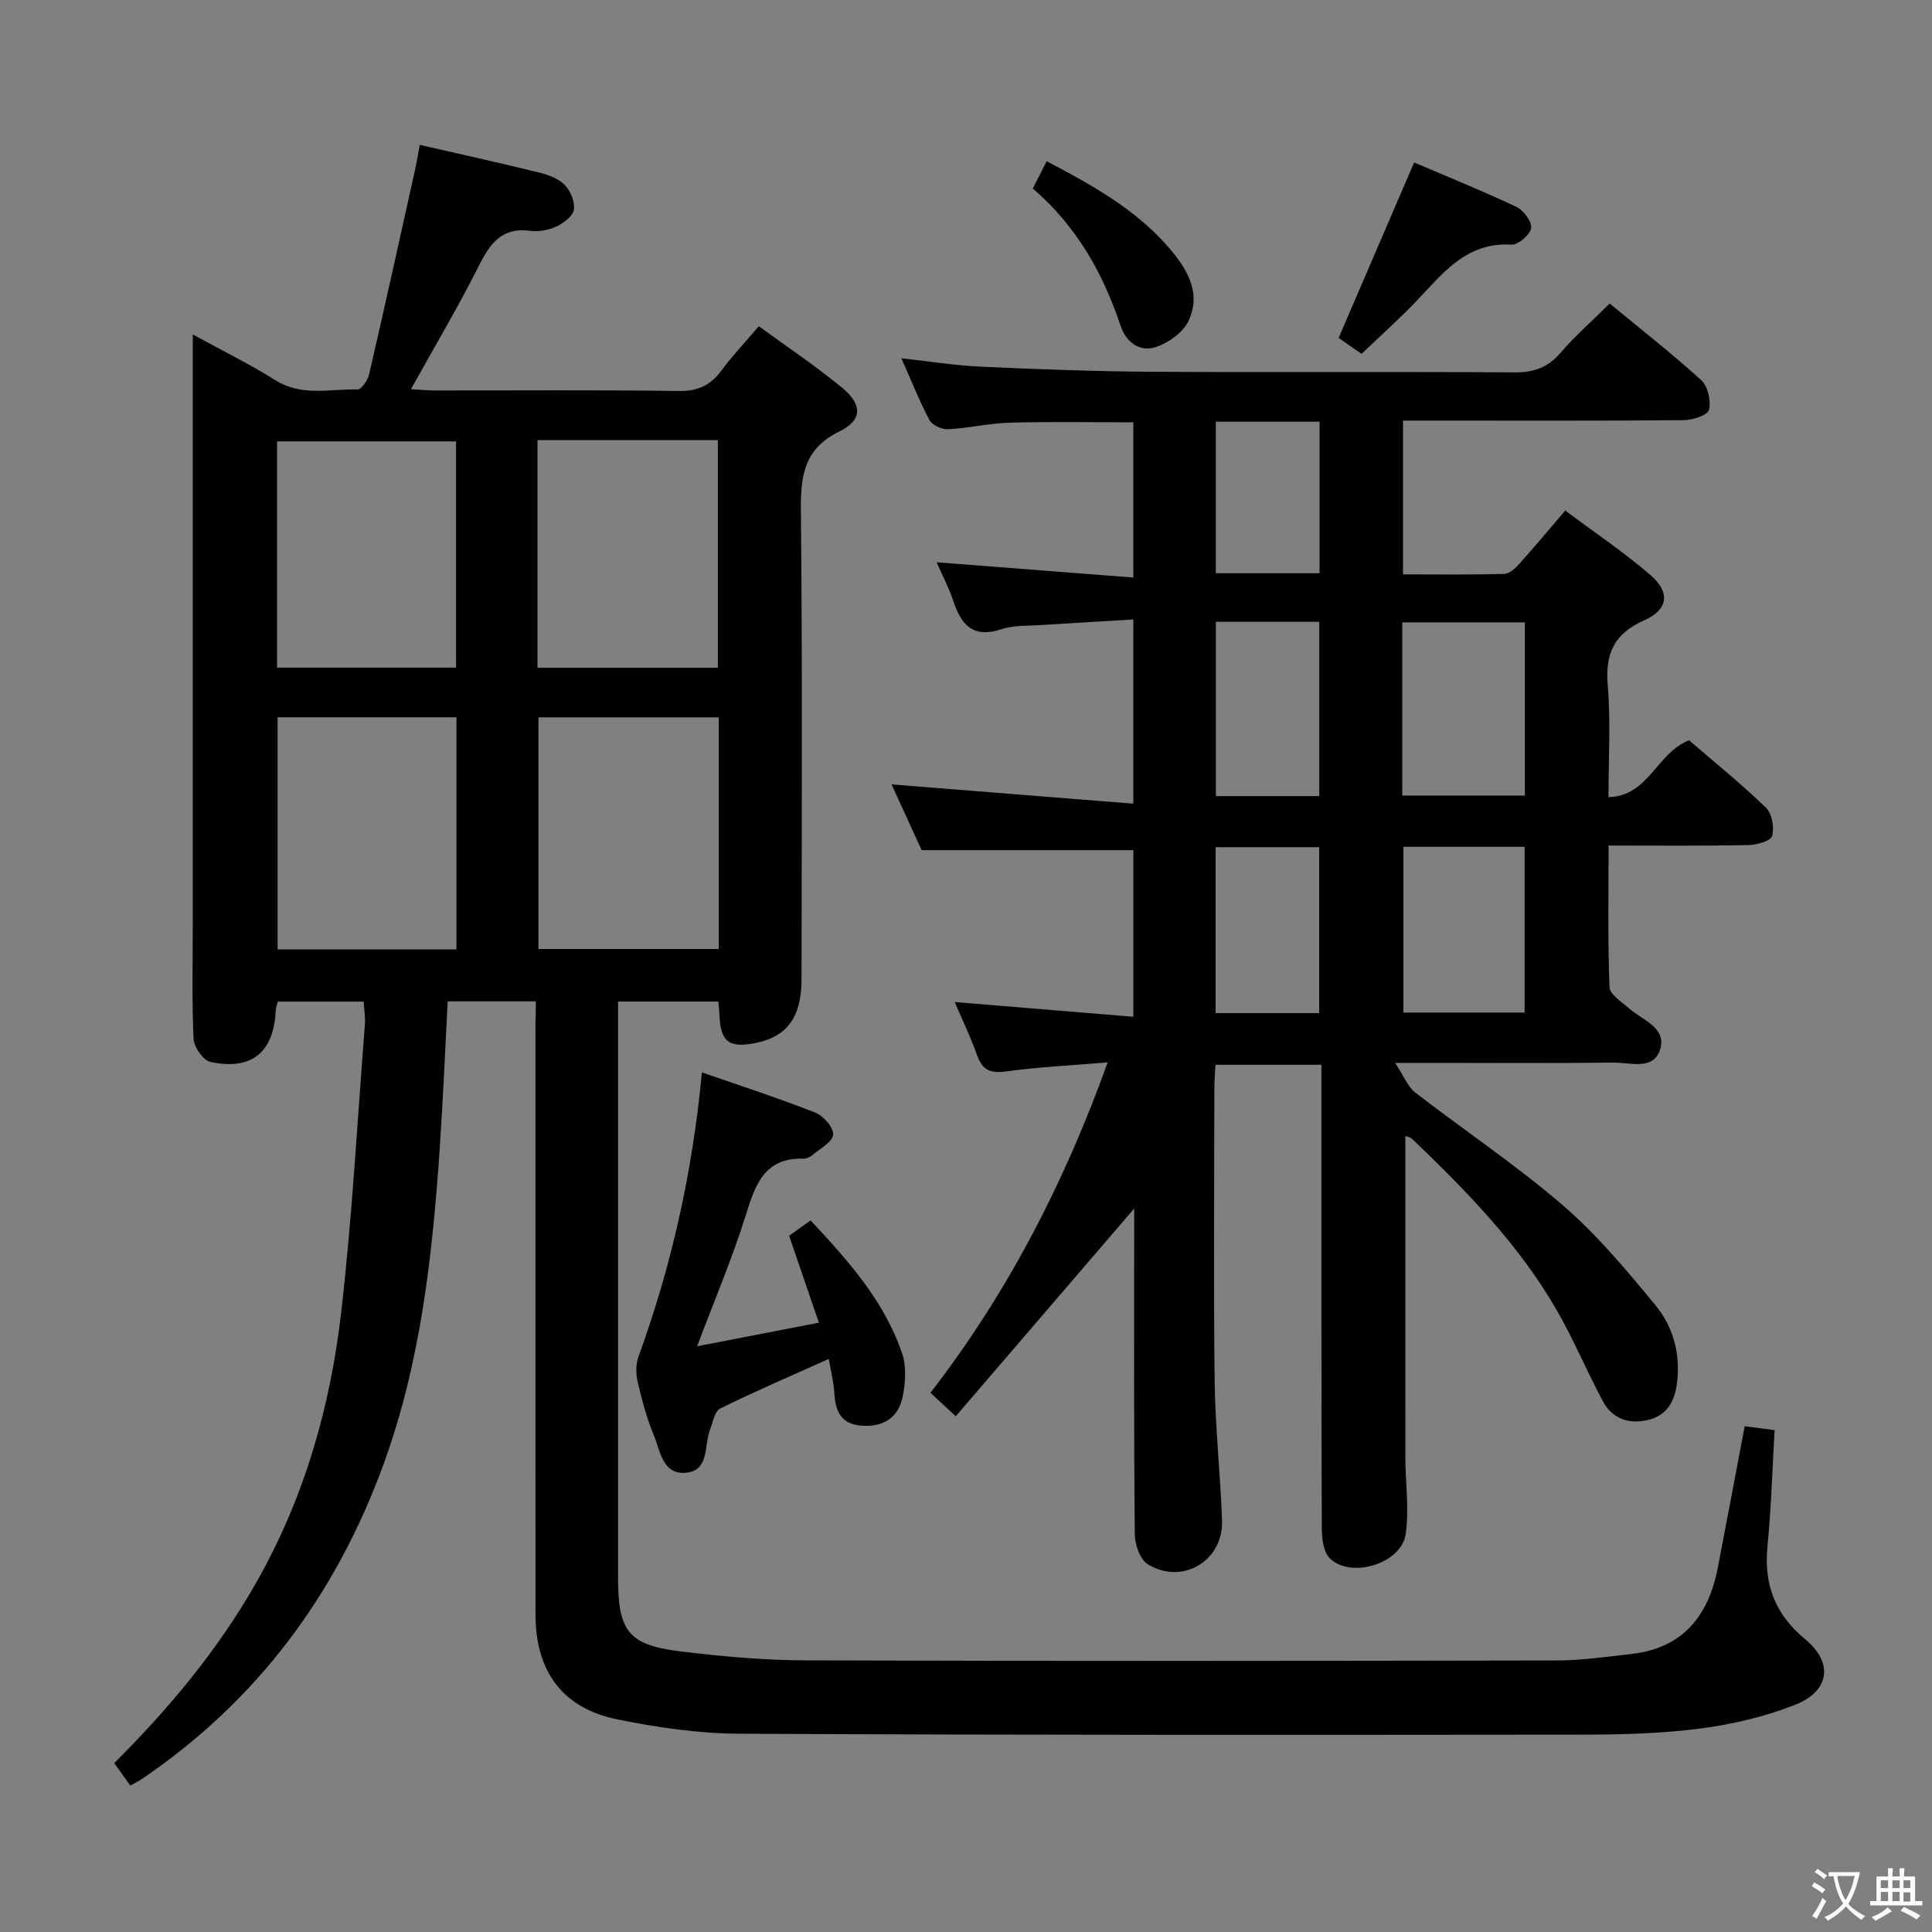 <svg enable-background="new 0 0 400 400" viewBox="0 0 400 400" xmlns="http://www.w3.org/2000/svg"><rect x="0" y="0" width="400" height="400" fill="#808080" stroke="none"/><g fill="#010103"><path d="m110.93 207.32c-6.42 0-12.17 0-18.24 0-.55 10.34-.96 20.45-1.65 30.54-1.53 22.25-3.95 44.32-11.71 65.51-9.86 26.93-26.16 48.79-49.95 64.95-.66.45-1.39.78-2.41 1.35-1.13-1.58-2.15-3.01-3.32-4.64 11.35-11.31 21.41-23.36 29.3-37.19 9.99-17.5 15.43-36.45 17.7-56.21 2.27-19.79 3.35-39.72 4.9-59.59.11-1.45-.15-2.93-.26-4.67-6.01 0-11.75 0-17.76 0-.15.59-.41 1.19-.44 1.8-.39 8.68-4.94 12.51-13.53 10.69-1.48-.31-3.4-3.06-3.48-4.76-.37-7.81-.17-15.66-.17-23.49 0-38.66 0-77.32 0-115.98 0-1.79 0-3.58 0-6.38 6.22 3.4 11.83 6.15 17.09 9.46 5.47 3.44 11.32 1.79 17.03 1.92.8.02 2.11-1.91 2.39-3.12 3.25-14.05 6.36-28.14 9.48-42.22.35-1.59.62-3.21 1.01-5.3 8.48 1.95 16.68 3.75 24.82 5.76 1.88.46 3.97 1.26 5.24 2.59 1.18 1.24 2.11 3.51 1.83 5.11-.23 1.36-2.16 2.77-3.66 3.47-1.59.74-3.62 1.1-5.36.87-5.93-.79-8.34 2.66-10.69 7.34-4.24 8.45-9.09 16.59-14.01 25.44 1.86.11 3.41.27 4.96.27 16.83.02 33.66-.13 50.49.11 3.94.06 6.55-1.16 8.82-4.22 2.26-3.06 4.89-5.83 7.76-9.19 5.91 4.33 11.84 8.27 17.3 12.79 4.17 3.45 4.15 6.67-.59 8.98-7.44 3.63-8.07 9.27-8 16.52.32 32.32.16 64.65.13 96.98-.01 7.8-3.03 11.85-9.54 13.14-5.54 1.09-7.25-.27-7.46-5.93-.03-.8-.14-1.61-.23-2.66-6.77 0-13.38 0-20.76 0v5.23c0 37.99-.01 75.99 0 113.98 0 11.23 2.13 14.02 13.08 15.35 8.56 1.04 17.22 1.82 25.84 1.84 51.82.17 103.65.12 155.47.02 5.13-.01 10.27-.77 15.38-1.34 10.69-1.19 15.99-7.88 17.92-17.87 1.86-9.61 3.66-19.23 5.57-29.29 1.87.25 3.73.5 6.19.82-.47 8.14-.69 16.08-1.47 23.97-.78 7.94 1.51 14.11 7.82 19.33 5.9 4.87 5.05 10.74-2.1 13.56-6.25 2.47-13 4.05-19.68 4.92-8.06 1.05-16.26 1.25-24.41 1.26-58.16.06-116.31.1-174.47-.19-8.4-.04-16.9-1.28-25.16-2.94-11.45-2.3-17.06-9.91-17.07-21.75-.03-40.83-.01-81.65-.01-122.48.07-1.32.07-2.64.07-4.46zm-16.43-10.75c0-16.37 0-32.12 0-48.06-12.55 0-24.77 0-37.03 0v48.06zm54.3-48.05c-12.83 0-25.08 0-37.32 0v47.96h37.32c0-16.11 0-31.89 0-47.96zm-37.52-57.4v47.13h37.35c0-15.89 0-31.46 0-47.13-12.52 0-24.66 0-37.35 0zm-16.86 47.11c0-15.9 0-31.45 0-46.84-12.64 0-24.88 0-37.06 0v46.84z"/><path d="m290.96 235.2c0 22.46-.01 44.56.01 66.67.01 5.28.82 10.66.05 15.81-.92 6.08-11.4 9.25-15.73 4.92-1.35-1.35-1.62-4.21-1.63-6.39-.1-29.83-.07-59.66-.07-89.48 0-1.97 0-3.94 0-6.28-7.49 0-14.52 0-21.94 0-.08 1.73-.23 3.36-.23 4.99-.02 20.16-.18 40.33.06 60.49.12 9.63 1.19 19.24 1.53 28.87.29 8.37-8.23 13.46-15.39 9.05-1.6-.99-2.66-4.09-2.68-6.23-.2-20.83-.12-41.66-.12-62.49 0-1.6 0-3.2 0-4.91-12.42 14.45-24.56 28.59-36.94 43-2.28-2.11-3.59-3.32-5.24-4.86 15.93-20.61 27.68-43.33 36.69-68.4-7.46.62-14.24.94-20.94 1.86-3.2.44-4.95-.15-6.06-3.26-1.32-3.7-3.03-7.27-4.66-11.1 12.51 1.03 24.54 2.02 36.98 3.05 0-12.11 0-23.49 0-34.49-14.37 0-28.59 0-43.83 0-1.65-3.6-3.83-8.35-6.24-13.62 16.89 1.35 33.27 2.65 50.06 3.99 0-12.94 0-25.16 0-38.13-6.56.39-12.98.75-19.4 1.17-2.65.17-5.45.02-7.9.84-5.88 1.96-8.37-.92-10-5.93-.87-2.65-2.21-5.15-3.43-7.93 13.68 1.06 26.99 2.09 40.73 3.16 0-11.15 0-21.4 0-32.13-8.4 0-16.98-.16-25.54.07-4.29.12-8.55 1.14-12.84 1.36-1.28.07-3.26-.85-3.83-1.91-2.09-3.93-3.73-8.1-5.81-12.78 5.86.64 11.18 1.5 16.52 1.74 11.79.53 23.6.98 35.41 1.05 24.99.15 49.99-.04 74.99.13 4 .03 6.91-.99 9.54-4.04 3.02-3.51 6.54-6.6 10.19-10.22 6.34 5.24 12.86 10.33 18.96 15.88 1.37 1.25 2.05 4.28 1.6 6.14-.26 1.09-3.37 2.11-5.2 2.13-17.5.16-34.99.09-52.49.09-1.79 0-3.58 0-5.66 0v31.84c7.12 0 14.06.09 21-.1 1.06-.03 2.27-1.19 3.1-2.11 3.09-3.44 6.06-7 9.49-11.01 6.05 4.53 12.13 8.6 17.63 13.35 4.15 3.57 3.72 7.16-1.27 9.37-6.3 2.8-8.13 6.94-7.56 13.56.63 7.43.15 14.96.15 23.06 8.37-.24 9.89-9.07 16.67-11.78 5.04 4.34 10.7 8.92 15.93 13.96 1.26 1.21 1.76 4.12 1.27 5.88-.28 1.03-3.2 1.84-4.94 1.87-9.45.18-18.91.09-28.91.09 0 10.07-.19 19.68.19 29.28.06 1.54 2.53 3.09 4.06 4.44 2.76 2.45 7.8 3.95 6.43 8.46-1.35 4.47-6.25 2.71-9.7 2.76-12.66.15-25.33.06-37.99.06-1.8 0-3.6 0-7.19 0 1.88 2.84 2.64 4.95 4.14 6.11 10.14 7.84 20.85 14.99 30.54 23.33 7.12 6.13 13.26 13.49 19.26 20.78 3.64 4.42 5.16 9.98 4.44 15.96-.46 3.85-2.05 6.76-5.92 7.72-3.93.98-7.45-.14-9.43-3.82-3.29-6.13-5.97-12.6-9.42-18.63-7.85-13.73-18.81-24.92-30.14-35.76-.33-.31-.88-.37-1.35-.55zm-.64-70.49h25.39c0-12.06 0-23.83 0-35.86-8.51 0-16.88 0-25.39 0zm.24 10.61v34.32h25.09c0-11.6 0-22.84 0-34.32-8.39 0-16.49 0-25.09 0zm-17.42-10.5c0-12.1 0-24.08 0-36.08-7.35 0-14.25 0-21.41 0v36.08zm-.02 44.93c0-11.72 0-23.08 0-34.35-7.39 0-14.3 0-21.44 0v34.35zm-21.4-91.07h21.48c0-10.61 0-20.97 0-31.37-7.32 0-14.25 0-21.48 0z"/><path d="m144.33 278.73c8.42-1.63 16.33-3.16 25.21-4.88-2.13-6.22-4.07-11.91-6.16-18 1.09-.78 2.55-1.82 4.44-3.18 7.76 8.3 15.27 16.67 18.97 27.59.91 2.68.67 6.01.11 8.87-.85 4.3-3.89 6.33-8.41 6.05-4.28-.26-5.52-2.89-5.74-6.67-.14-2.26-.71-4.49-1.16-7.16-7.75 3.48-15.21 6.68-22.47 10.26-1.16.57-1.53 2.88-2.13 4.44-1.23 3.22-.11 8.32-4.83 8.85-5.01.57-5.46-4.57-6.84-7.88-1.46-3.5-2.44-7.23-3.3-10.93-.38-1.63-.41-3.6.15-5.15 6.84-18.8 11.2-38.14 13.15-58.91 8 2.78 15.82 5.31 23.45 8.31 1.69.66 3.84 3.1 3.72 4.57-.11 1.51-2.69 2.88-4.26 4.22-.48.41-1.21.77-1.81.75-8.04-.25-10.01 5.22-11.98 11.6-2.8 9-6.52 17.7-10.11 27.25z"/><path d="m281.89 73.26c-1.96-1.36-3.56-2.47-4.74-3.3 5.25-12.2 10.33-24 15.63-36.32 7.02 3 14.2 5.89 21.19 9.2 1.47.69 3.22 3.06 3.03 4.38-.2 1.37-2.68 3.51-4.05 3.43-9.51-.57-14.36 6.12-19.92 11.92-3.43 3.57-7.15 6.88-11.14 10.69z"/><path d="m216.7 33.38c9.6 5.02 18.39 9.98 25.16 17.74 3.82 4.37 6.97 9.42 4.22 15.31-1.12 2.39-4.15 4.55-6.77 5.42-3.31 1.1-6.16-.96-7.3-4.38-3.64-10.88-9.06-20.6-18.18-28.44.9-1.79 1.76-3.47 2.87-5.65z"/></g><path d="m377.9 391.2c-.2.3-.4.5-.6.8-.7-.6-1.4-1-2.2-1.5.2-.3.4-.5.5-.8.6.4 1.4.8 2.3 1.5zm-1.8 6.1c-.2-.2-.5-.4-.9-.6.4-.6.8-1.2 1.2-1.9s.7-1.3.9-1.9c.3.3.5.5.8.7-.7 1.3-1.4 2.6-2 3.7zm2.2-9c-.3.3-.5.5-.6.8-.6-.6-1.3-1.1-2-1.5.3-.3.5-.5.6-.7.6.5 1.3.9 2 1.4zm.3.2v-.9h2 4.5c-.3 1.3-.6 2.5-1 3.6s-.9 2.1-1.4 3c.4.5 1 1 1.6 1.4s1.2.8 1.9 1.1c-.3.2-.5.4-.8.8-.4-.3-1-.7-1.6-1.2s-1.2-1.1-1.6-1.6c-.5.6-1.1 1.1-1.7 1.6s-1.4.9-2.1 1.4c-.1-.3-.3-.5-.7-.8.6-.2 1.2-.5 1.9-1s1.4-1.1 2-1.8c-.5-.8-.9-1.6-1.2-2.5s-.6-2-.8-3.2c-.4.1-.7.1-1 .1zm2.5 2.7c.3 1 .7 1.7 1 2.2.3-.5.6-1.1 1-2s.6-1.9.9-3h-3.2-.4c.1.9.3 1.8.7 2.8z" fill="#fcfafa"/><path d="m396.5 388.5v1.5 3.6h1.5v.9c-.4 0-1 0-1.7 0h-7.9c-.5 0-.9 0-1.2 0v-.9h1.3v-3.5c0-.7 0-1.2 0-1.6h2.4c0-.8 0-1.4 0-1.7h1c0 .3-.1.8-.1 1.7h1.5c0-.8 0-1.4 0-1.7h1c0 .3-.1.9-.1 1.7zm-8.2 9.2c-.2-.3-.5-.5-.8-.8.8-.3 1.4-.6 1.9-.9s1-.7 1.4-1.1c.3.3.6.5.9.8-1.6 1-2.8 1.6-3.4 2zm2.6-6.8v-1.6h-1.5v1.6zm0 2.7v-1.9h-1.5v1.9zm2.4-2.7v-1.6h-1.5v1.6zm0 2.7v-1.9h-1.5v1.9zm.2 2 .7-.8c.4.2.9.5 1.6.8s1.3.7 1.8 1c-.3.3-.5.5-.8.8-.4-.3-1.5-1-3.3-1.8zm2-4.7v-1.6h-1.4v1.6zm0 2.8v-1.9h-1.4v1.9z" fill="#fcfafa"/></svg>